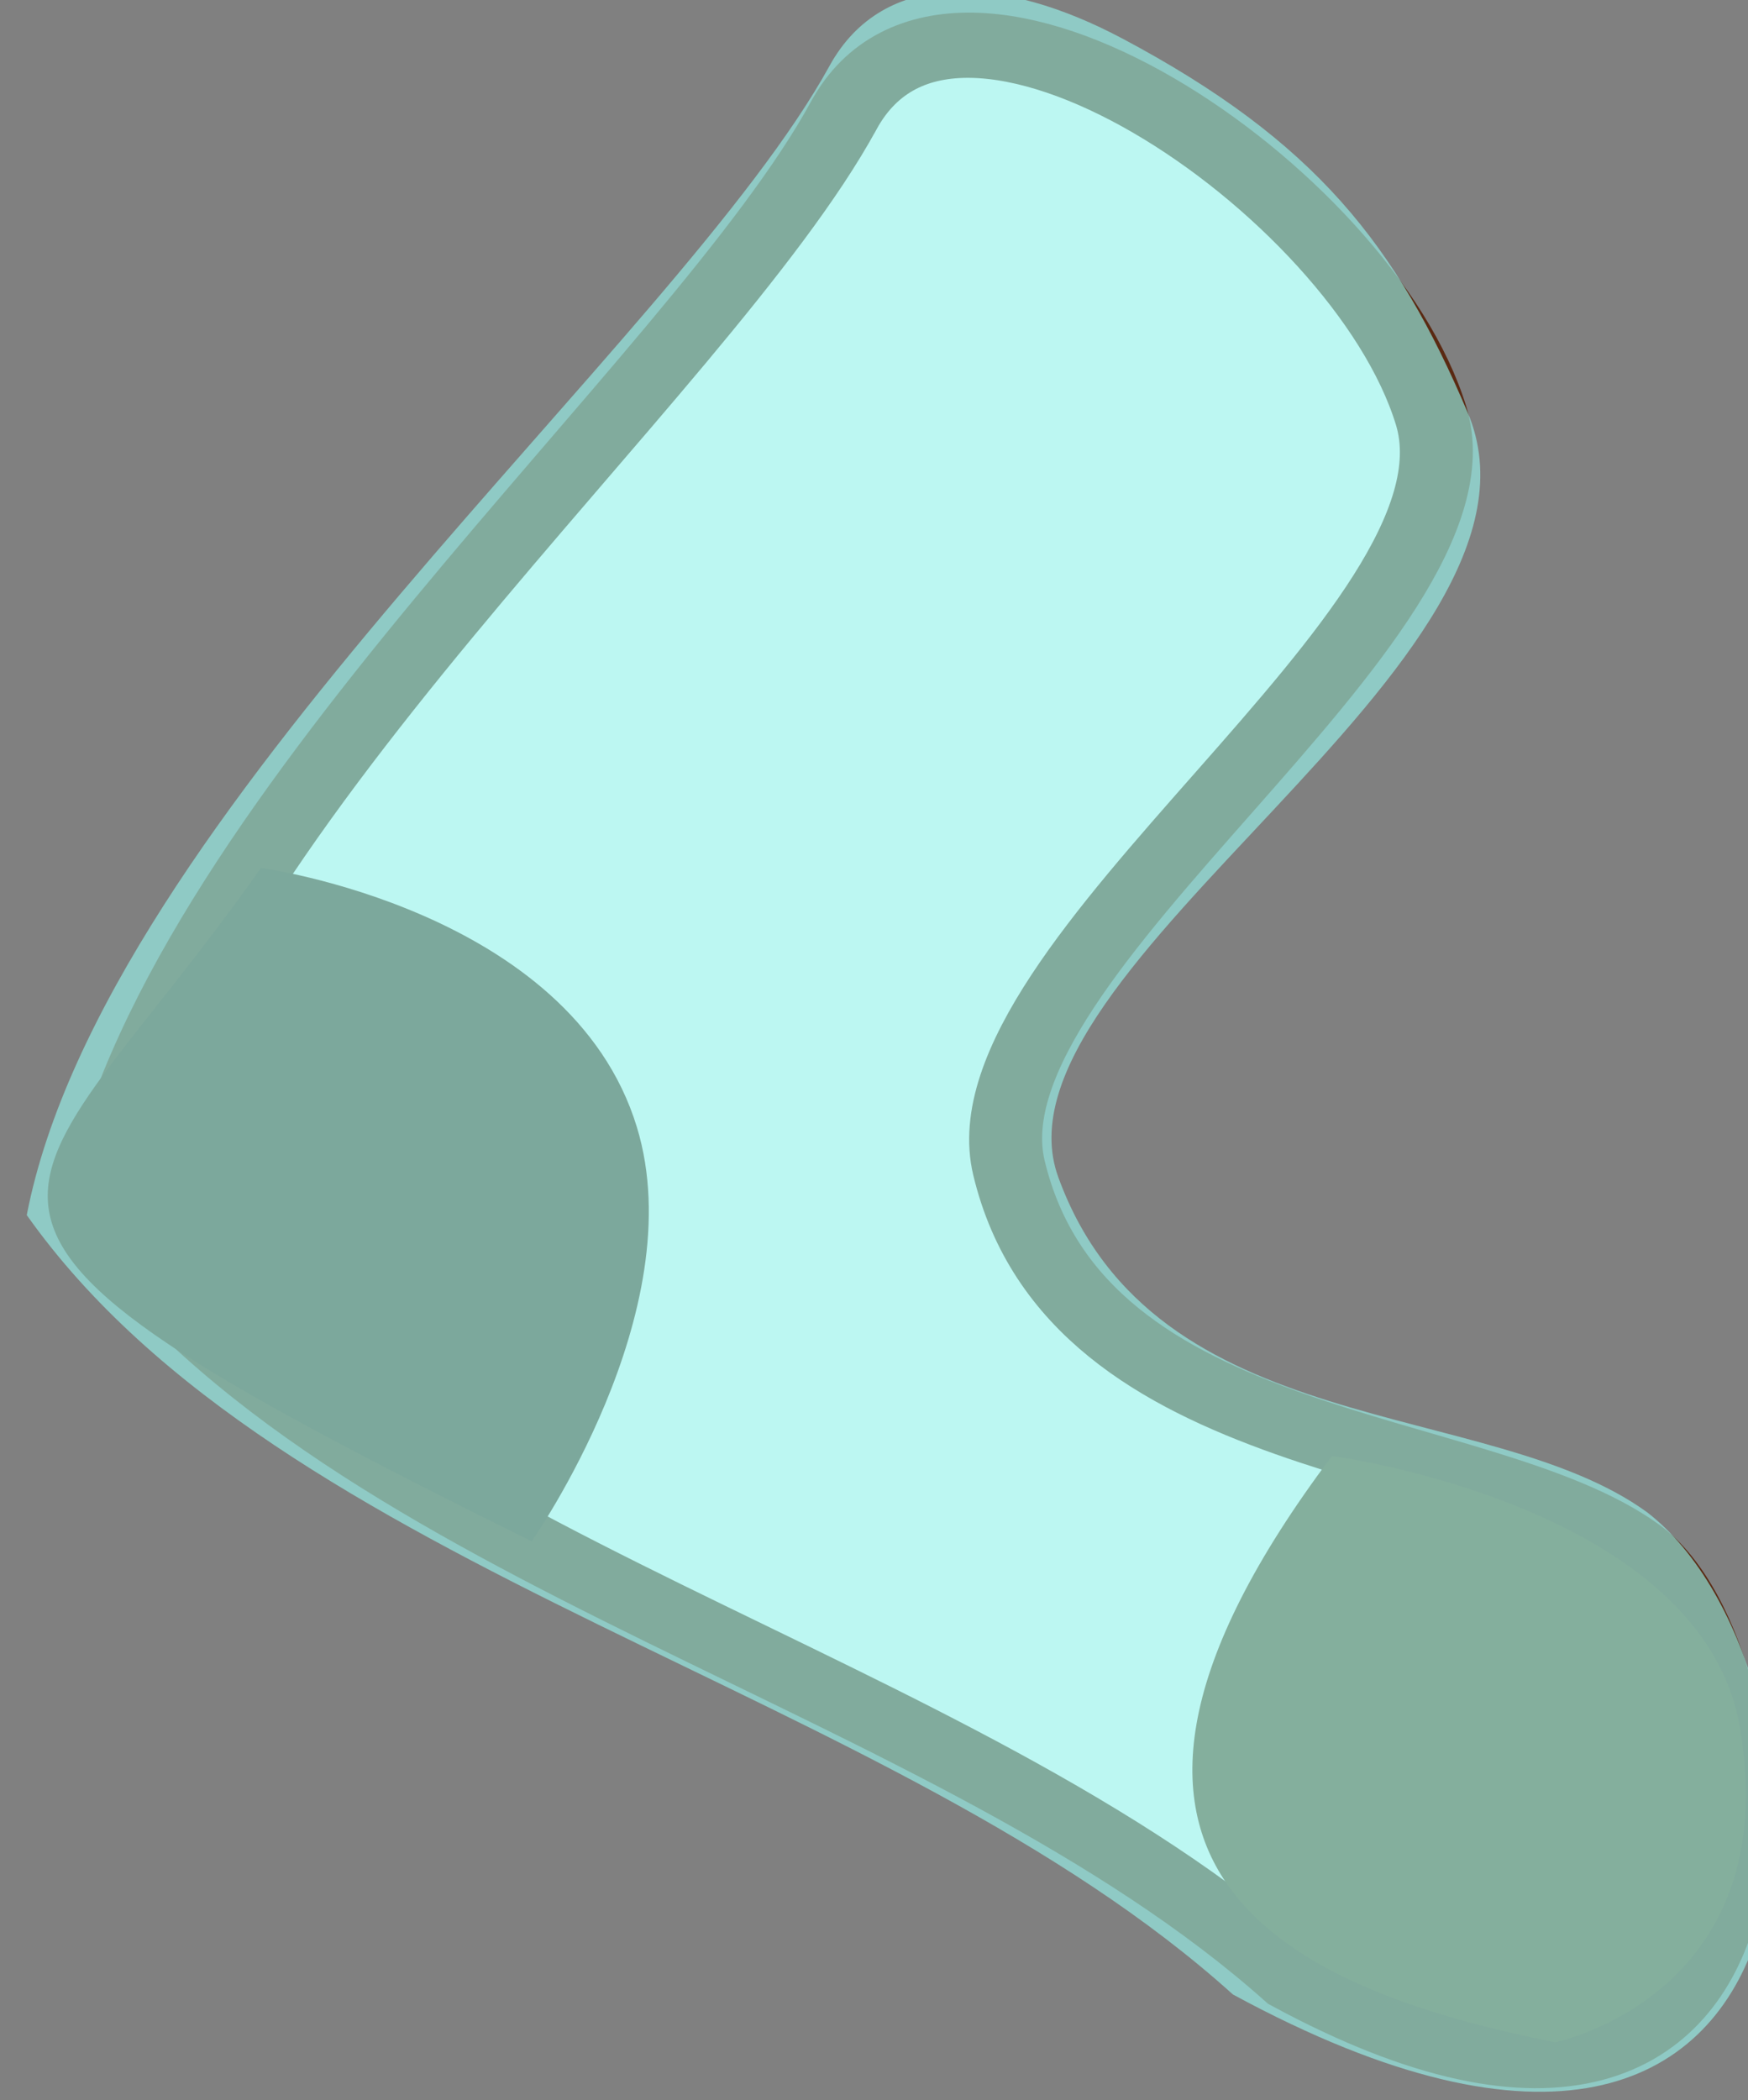 <?xml version="1.0" encoding="UTF-8" standalone="no"?>
<!-- Created with Inkscape (http://www.inkscape.org/) -->

<svg
   xmlns:dc="http://purl.org/dc/elements/1.1/"
   xmlns:cc="http://creativecommons.org/ns#"
   xmlns:rdf="http://www.w3.org/1999/02/22-rdf-syntax-ns#"
   xmlns:svg="http://www.w3.org/2000/svg"
   xmlns="http://www.w3.org/2000/svg"
   xmlns:sodipodi="http://sodipodi.sourceforge.net/DTD/sodipodi-0.dtd"
   xmlns:inkscape="http://www.inkscape.org/namespaces/inkscape"
   width="58.387"
   height="70.115"
   id="svg5291"
   version="1.1"
   inkscape:version="0.48.4 r9939"
   sodipodi:docname="New document 21">
  <rect width="100%" height="100%" fill="#808080" stroke="none"/>
  <defs
     id="defs5293" />
  <sodipodi:namedview
     id="base"
     pagecolor="#ffffff"
     bordercolor="#666666"
     borderopacity="1.0"
     inkscape:pageopacity="0.0"
     inkscape:pageshadow="2"
     inkscape:zoom="0.35"
     inkscape:cx="29.193608"
     inkscape:cy="35.057552"
     inkscape:document-units="px"
     inkscape:current-layer="layer1"
     showgrid="false"
     fit-margin-top="0"
     fit-margin-left="0"
     fit-margin-right="0"
     fit-margin-bottom="0"
     inkscape:window-width="438"
     inkscape:window-height="389"
     inkscape:window-x="135"
     inkscape:window-y="18"
     inkscape:window-maximized="0" />
  <g
     inkscape:label="Layer 1"
     inkscape:groupmode="layer"
     id="layer1"
     transform="translate(-345.806,-497.305)">
    <g
       style="display:inline"
       id="g4962"
       transform="matrix(0.575,0.318,-0.365,0.519,1121.032,-1047.686)">
      <path
         sodipodi:nodetypes="ssssccs"
         inkscape:connector-curvature="0"
         id="rect4886-4-9"
         d="m 428.507,2721.736 c -1.337,-12.208 23.887,-9.818 33.395,-1.143 8.752,7.986 -3.8,37.235 4.453,45.651 11.278,11.5 27.511,0.416 37.443,1.634 9.218,1.131 29.253,28.35 -1.834,28.651 -23.063,-5.293 -51.43,4.771 -72.384,-4.945 -8.409,-19.666 0.676,-53.877 -1.073,-69.848 z"
         style="fill:#ffffff;fill-opacity:1;stroke:#5a2912;stroke-width:3.578;stroke-miterlimit:4;stroke-opacity:1;display:inline" />
      <path
         sodipodi:nodetypes="cscc"
         inkscape:connector-curvature="0"
         id="rect4913-4"
         d="m 426.254,2771.522 c 0,0 14.17,-5.999 23.338,2.366 7.793,7.111 7.779,21.886 7.779,21.886 -38.215,1.827 -31.118,-1.539 -31.118,-24.252 z"
         style="fill:#4d210d;fill-opacity:1;stroke:none;display:inline" />
      <path
         style="fill:#623411;fill-opacity:1;stroke:none;display:inline"
         d="m 488.336,2771.306 c 0,0 16.933,-7.223 25.069,2.15 9.74,11.22 1.506,19.291 1.506,19.291 -12.258,4.206 -27.441,6.032 -26.575,-21.44 z"
         id="path4924-1"
         inkscape:connector-curvature="0"
         sodipodi:nodetypes="cscc" />
      <path
         sodipodi:nodetypes="sscccsss"
         inkscape:connector-curvature="0"
         id="rect4920"
         d="m 437.883,2711.034 c -6.781,0.118 -12.065,2.802 -11.43,8.777 1.772,16.675 -8.308,53.256 0.211,73.79 21.231,10.145 49.994,-0.339 73.361,5.188 36.689,-0.314 16.368,-30.903 3.134,-32.949 -10.063,-1.272 -22.611,9.412 -34.47,-0.432 -9.334,-7.747 6.353,-37.114 -5.361,-45.907 -7.886,-5.92 -14.301,-8.661 -25.445,-8.468 z"
         style="opacity:0.642;fill:#98f3eb;fill-opacity:1;stroke:none" />
    </g>
  </g>
</svg>
